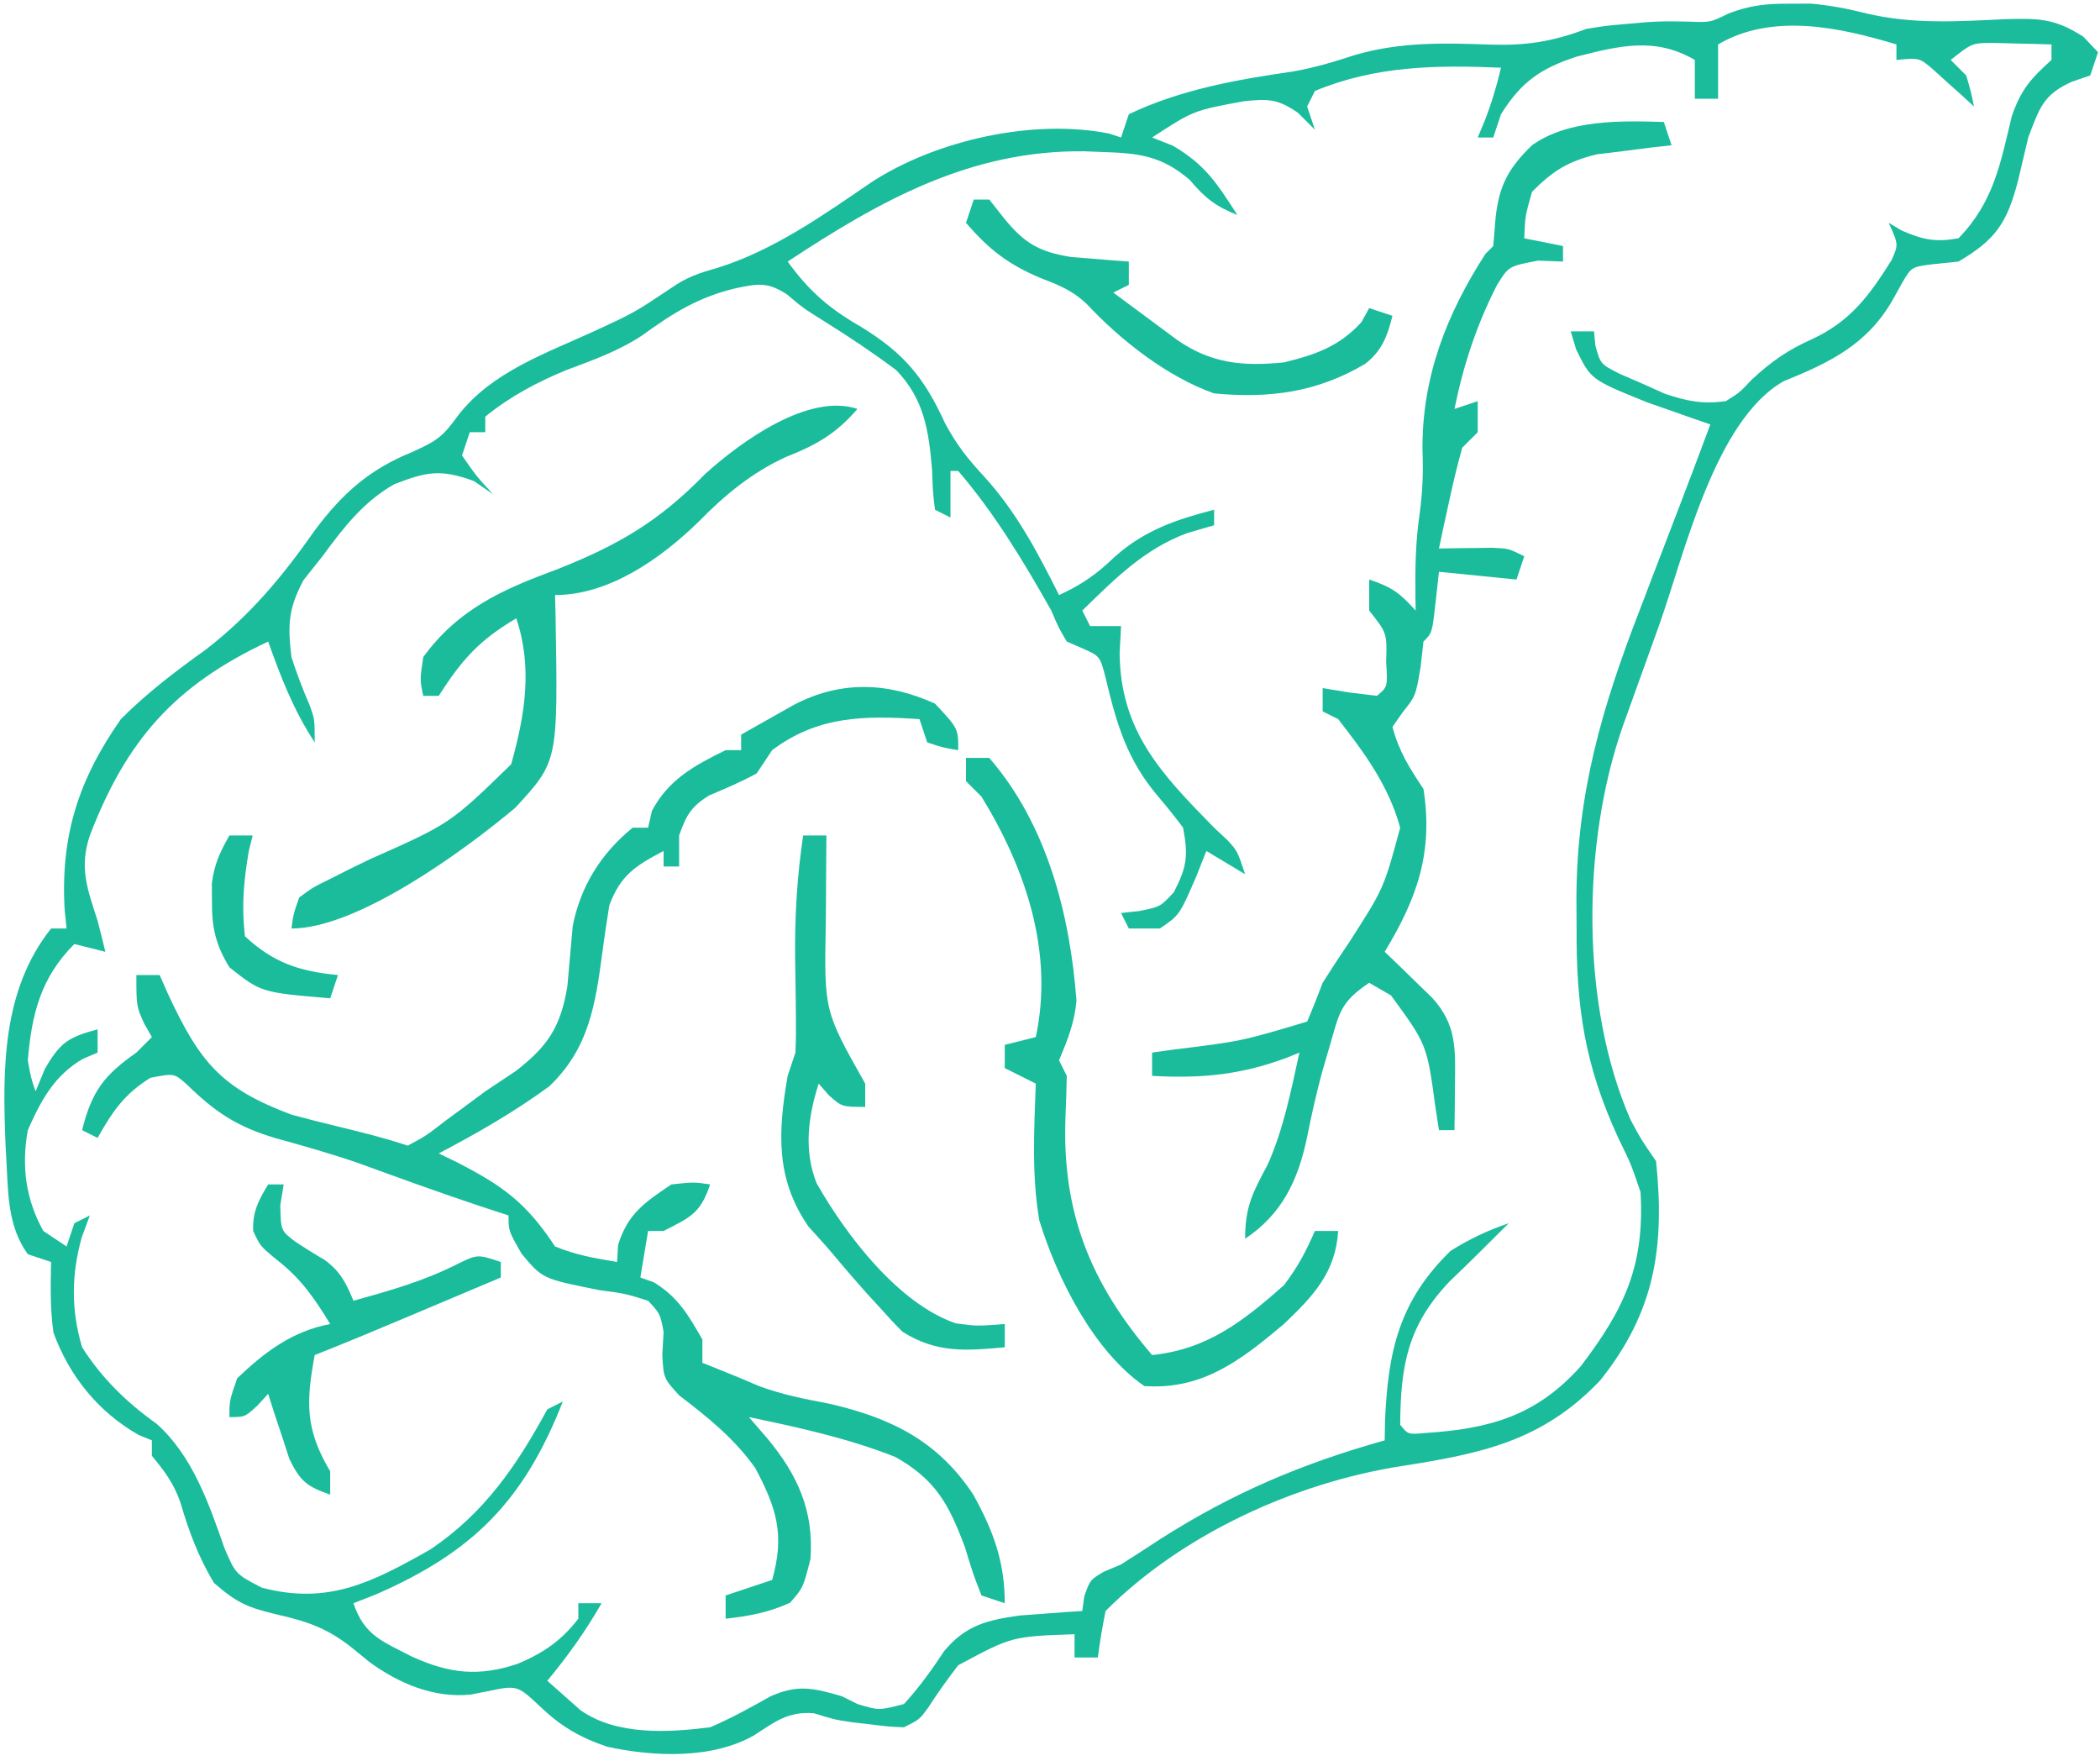 <svg width="254" height="213" viewBox="0 0 254 213" fill="none" xmlns="http://www.w3.org/2000/svg">
<path d="M216.482 0.45C217.299 0.445 218.117 0.44 218.959 0.435C221.408 0.644 223.464 1.049 225.831 1.644C231.368 2.944 236.76 2.597 242.404 2.322C246.489 2.216 248.463 2.167 251.987 4.443C252.572 5.059 253.157 5.676 253.76 6.311C253.451 7.239 253.141 8.168 252.822 9.124C251.72 9.502 251.72 9.502 250.595 9.886C247.095 11.47 246.698 13.055 245.32 16.627C244.905 18.364 244.495 20.103 244.089 21.843C242.757 26.941 241.427 28.957 236.88 31.632C235.458 31.777 235.458 31.777 234.008 31.925C231.219 32.262 231.219 32.262 230.121 34.119C229.579 35.093 229.579 35.093 229.025 36.086C225.967 41.576 221.421 43.809 215.72 46.109C207.41 50.855 203.742 66.972 200.68 75.597C199.942 77.674 199.192 79.746 198.44 81.817C197.96 83.152 197.48 84.488 197.001 85.823C196.78 86.435 196.559 87.046 196.332 87.676C191.305 101.887 191.13 121.558 197.22 135.414C198.47 137.751 198.47 137.751 200.305 140.418C201.38 150.842 200.155 158.65 193.564 166.911C186.561 174.296 179.13 175.786 169.445 177.3C156.567 179.333 143.01 185.521 133.721 194.811C133.348 196.675 133.029 198.552 132.783 200.437C131.854 200.437 130.926 200.437 129.969 200.437C129.969 199.509 129.969 198.581 129.969 197.624C122.392 197.888 122.392 197.888 115.902 201.375C114.605 203.044 113.406 204.737 112.257 206.511C111.213 207.94 111.213 207.94 109.338 208.878C107.473 208.797 107.473 208.797 105.293 208.526C104.535 208.438 103.777 208.35 102.996 208.259C100.897 207.94 100.897 207.94 98.436 207.178C95.381 206.937 93.785 208.154 91.281 209.808C86.15 212.77 79.058 212.447 73.433 211.226C70.089 210.085 67.804 208.747 65.26 206.299C62.551 203.772 62.551 203.772 58.872 204.54C58.237 204.665 57.602 204.789 56.948 204.918C52.485 205.383 48.227 203.573 44.665 200.969C43.777 200.241 43.777 200.241 42.87 199.5C39.88 197.054 37.432 196.126 33.668 195.279C30.05 194.409 28.765 193.942 25.872 191.411C23.974 188.208 22.875 185.277 21.832 181.729C21.069 179.465 19.899 177.874 18.37 176.054C18.37 175.435 18.37 174.816 18.37 174.179C17.587 173.86 17.587 173.86 16.788 173.534C11.895 170.757 8.401 166.43 6.472 161.167C6.051 158.308 6.123 155.493 6.178 152.609C5.25 152.3 4.322 151.99 3.365 151.671C0.98 148.379 0.995 144.521 0.786 140.593C0.748 139.894 0.711 139.194 0.672 138.473C0.302 129.28 0.237 119.77 6.178 112.283C6.797 112.283 7.416 112.283 8.054 112.283C7.978 111.556 7.902 110.828 7.823 110.078C7.296 101.055 9.498 94.29 14.619 86.963C17.811 83.765 21.266 81.147 24.935 78.522C30.386 74.279 34.156 69.719 38.123 64.07C41.424 59.658 44.728 56.731 49.845 54.667C53.025 53.221 53.563 52.779 55.472 50.154C59.54 44.967 65.976 42.749 71.825 40.072C76.7 37.819 76.7 37.819 81.145 34.855C83.108 33.487 84.493 33.046 86.772 32.394C93.582 30.277 99.598 26 105.454 22.001C113.334 16.904 125.019 14.324 134.189 16.158C134.654 16.313 135.118 16.467 135.596 16.627C135.906 15.698 136.215 14.77 136.534 13.813C142.747 10.849 149.548 9.628 156.312 8.659C158.944 8.203 161.314 7.494 163.848 6.663C169.321 5.056 174.616 5.186 180.265 5.395C184.594 5.524 187.755 5.045 191.865 3.497C194.268 3.109 194.268 3.109 196.554 2.911C197.36 2.84 198.166 2.769 198.997 2.695C201.243 2.56 201.243 2.56 204.349 2.618C206.879 2.714 206.879 2.714 209.064 1.633C211.727 0.62 213.646 0.433 216.482 0.45ZM207.807 5.373C207.807 7.539 207.807 9.706 207.807 11.938C206.879 11.938 205.951 11.938 204.994 11.938C204.994 10.39 204.994 8.843 204.994 7.249C200.205 4.455 195.903 5.521 190.718 6.842C186.402 8.254 184.026 9.85 181.549 13.813C181.239 14.742 180.93 15.67 180.611 16.627C179.992 16.627 179.373 16.627 178.735 16.627C179.026 15.931 179.316 15.234 179.615 14.517C180.434 12.395 181.026 10.391 181.549 8.187C173.742 7.851 166.362 7.954 159.041 11C158.732 11.619 158.422 12.238 158.104 12.876C158.413 13.804 158.723 14.732 159.041 15.689C158.364 15.012 157.687 14.335 156.99 13.637C154.528 11.947 153.428 11.936 150.392 12.249C144.333 13.376 144.333 13.376 139.347 16.627C140.179 16.956 141.011 17.284 141.868 17.623C145.789 19.917 147.229 22.211 149.663 26.005C147.02 24.928 145.799 23.996 143.919 21.774C140.529 18.839 137.743 18.524 133.427 18.385C132.684 18.356 131.941 18.328 131.175 18.298C117.416 18.119 106.473 24.244 95.27 31.632C97.885 35.239 100.326 37.337 104.18 39.544C109.358 42.726 111.797 45.682 114.32 51.209C115.733 53.826 117.014 55.449 119.009 57.597C122.94 61.905 125.491 66.772 128.094 71.958C130.801 70.73 132.708 69.39 134.834 67.327C138.447 64.115 142.223 62.838 146.85 61.642C146.85 62.261 146.85 62.88 146.85 63.517C145.254 63.981 145.254 63.981 143.626 64.455C138.427 66.362 134.816 70.024 130.907 73.833C131.217 74.452 131.526 75.071 131.845 75.709C133.083 75.709 134.321 75.709 135.596 75.709C135.538 76.792 135.48 77.875 135.42 78.991C135.52 88.466 140.5 93.615 146.85 100.092C147.382 100.589 147.914 101.086 148.462 101.597C149.663 102.905 149.663 102.905 150.601 105.719C149.054 104.79 147.506 103.862 145.912 102.905C145.506 103.93 145.1 104.956 144.681 106.012C142.666 110.665 142.666 110.665 140.285 112.283C139.047 112.283 137.809 112.283 136.534 112.283C136.224 111.664 135.915 111.045 135.596 110.408C136.312 110.33 137.027 110.253 137.765 110.173C140.339 109.663 140.339 109.663 141.985 107.887C143.549 104.841 143.743 103.505 143.099 100.092C142.13 98.785 141.107 97.519 140.051 96.282C136.319 91.882 135.058 87.57 133.739 82.013C133.053 79.35 133.053 79.35 130.918 78.401C130.296 78.132 129.673 77.862 129.031 77.584C128.02 75.87 128.02 75.87 127.156 73.833C123.829 67.941 120.32 62.104 115.902 56.953C115.593 56.953 115.283 56.953 114.964 56.953C114.964 58.809 114.964 60.666 114.964 62.58C114.345 62.27 113.726 61.961 113.089 61.642C112.832 59.524 112.832 59.524 112.737 56.835C112.341 52.109 111.792 48.267 108.4 44.761C105.623 42.676 102.786 40.784 99.842 38.944C97.146 37.259 97.146 37.259 95.193 35.606C92.826 34.078 91.727 34.289 88.999 34.855C84.515 35.912 81.407 37.844 77.719 40.53C74.808 42.456 71.743 43.54 68.488 44.757C65 46.191 61.619 47.987 58.696 50.388C58.696 51.007 58.696 51.626 58.696 52.264C58.077 52.264 57.458 52.264 56.82 52.264C56.511 53.192 56.201 54.12 55.882 55.077C57.638 57.604 57.638 57.604 59.634 59.766C58.879 59.244 58.125 58.721 57.348 58.184C53.308 56.695 51.584 57.036 47.669 58.565C43.908 60.714 41.539 63.824 39.002 67.269C38.248 68.216 37.493 69.164 36.716 70.141C34.87 73.61 34.781 75.566 35.251 79.46C35.893 81.45 36.619 83.358 37.449 85.277C38.064 86.963 38.064 86.963 38.064 89.776C35.505 85.876 33.993 81.956 32.437 77.584C21.065 82.904 15.28 89.564 10.867 101.03C9.567 104.946 10.546 107.429 11.805 111.346C12.126 112.594 12.442 113.843 12.743 115.097C11.505 114.787 10.267 114.478 8.992 114.159C4.929 118.222 3.829 122.637 3.365 128.226C3.735 130.313 3.735 130.313 4.303 131.977C4.67 131.088 5.038 130.198 5.417 129.281C7.302 126.03 8.267 125.431 11.805 124.475C11.805 125.403 11.805 126.332 11.805 127.288C11.24 127.528 10.674 127.767 10.091 128.014C6.61 129.979 4.951 133.071 3.365 136.666C2.584 140.968 3.096 145.02 5.241 148.858C6.169 149.477 7.098 150.096 8.054 150.734C8.364 149.805 8.673 148.877 8.992 147.92C9.611 147.611 10.23 147.301 10.867 146.982C10.539 147.872 10.21 148.762 9.871 149.678C8.627 154.208 8.593 158.406 9.93 162.925C12.353 166.712 15.31 169.582 18.956 172.186C23.294 176.067 25.274 181.84 27.162 187.249C28.503 190.353 28.503 190.353 31.675 191.997C39.702 194.103 45.011 191.354 52.01 187.396C58.555 183.016 62.508 177.241 66.198 170.428C66.817 170.118 67.436 169.809 68.074 169.49C63.361 181.466 57.282 187.657 45.449 192.818C44.559 193.166 43.67 193.514 42.753 193.873C44.07 197.825 46.301 198.492 49.878 200.357C54.414 202.407 57.939 202.764 62.623 201.199C65.702 199.896 67.871 198.433 69.95 195.748C69.95 195.129 69.95 194.51 69.95 193.873C70.878 193.873 71.806 193.873 72.763 193.873C70.831 197.254 68.682 200.253 66.198 203.251C67.049 204.005 67.9 204.76 68.777 205.537C69.495 206.173 69.495 206.173 70.228 206.823C74.608 209.886 80.806 209.519 85.892 208.878C88.416 207.798 90.728 206.524 93.116 205.174C96.439 203.654 98.383 204.12 101.835 205.126C102.454 205.436 103.073 205.745 103.711 206.064C106.32 206.85 106.32 206.85 109.338 206.064C111.188 204.043 112.694 201.938 114.206 199.653C116.812 196.536 119.365 195.924 123.306 195.36C124.209 195.295 125.112 195.23 126.042 195.162C127.415 195.057 127.415 195.057 128.815 194.95C129.506 194.904 130.196 194.858 130.907 194.811C130.984 194.23 131.062 193.65 131.142 193.052C131.845 191.059 131.845 191.059 133.479 190.081C134.527 189.637 134.527 189.637 135.596 189.184C137.207 188.162 138.808 187.125 140.402 186.077C149.109 180.526 157.529 176.971 167.482 174.179C167.495 173.397 167.508 172.614 167.522 171.809C167.882 163.319 169.266 157.293 175.453 151.261C177.746 149.828 179.932 148.796 182.487 147.92C180.121 150.286 177.759 152.646 175.336 154.954C170.277 160.278 169.406 165.058 169.357 172.303C170.316 173.477 170.316 173.477 172.347 173.292C180.187 172.791 185.827 171.216 191.176 165.24C196.498 158.272 198.931 153.047 198.429 144.169C197.308 140.844 197.308 140.844 195.733 137.604C191.649 128.765 190.629 121.709 190.692 112.049C190.685 110.957 190.678 109.866 190.67 108.741C190.699 95.953 193.794 85.456 198.371 73.657C198.881 72.322 199.391 70.987 199.9 69.651C200.862 67.131 201.828 64.612 202.799 62.094C204.178 58.513 205.531 54.922 206.87 51.326C205.834 50.968 205.834 50.968 204.778 50.604C203.863 50.281 202.948 49.959 202.005 49.626C201.102 49.31 200.199 48.995 199.268 48.67C192.425 45.909 192.425 45.909 190.634 42.241C190.315 41.167 190.315 41.167 189.989 40.072C190.918 40.072 191.846 40.072 192.803 40.072C192.856 40.638 192.909 41.204 192.964 41.786C193.588 44.031 193.588 44.031 195.924 45.215C196.828 45.607 197.732 45.999 198.664 46.402C199.558 46.804 200.453 47.205 201.375 47.618C204.097 48.526 205.908 48.89 208.745 48.512C210.433 47.451 210.433 47.451 211.852 45.933C214.19 43.753 216.257 42.308 219.178 41.01C223.822 38.85 226.077 35.774 228.791 31.456C229.633 29.573 229.633 29.573 228.439 26.943C228.962 27.252 229.484 27.562 230.022 27.881C232.621 29.005 234.079 29.308 236.88 28.818C241.114 24.47 241.952 19.823 243.327 14.073C244.443 10.823 245.627 9.51 248.133 7.249C248.133 6.63 248.133 6.011 248.133 5.373C246.629 5.322 245.125 5.286 243.62 5.256C242.782 5.234 241.945 5.212 241.081 5.19C238.517 5.202 238.517 5.202 235.942 7.249C236.87 8.177 236.87 8.177 237.817 9.124C238.403 11.117 238.403 11.117 238.755 12.876C238.314 12.469 237.873 12.063 237.418 11.645C236.542 10.861 236.542 10.861 235.649 10.062C235.072 9.54 234.495 9.018 233.901 8.48C232.161 6.975 232.161 6.975 229.377 7.249C229.377 6.63 229.377 6.011 229.377 5.373C222.479 3.291 214.339 1.527 207.807 5.373Z" fill="#1ABC9C"/>
<path d="M113.088 85.087C115.902 88.088 115.902 88.088 115.902 90.714C114.085 90.421 114.085 90.421 112.15 89.776C111.686 88.383 111.686 88.383 111.213 86.962C104.527 86.52 98.934 86.562 93.394 90.714C92.775 91.642 92.156 92.57 91.519 93.527C89.648 94.552 87.737 95.357 85.775 96.19C83.577 97.55 82.996 98.61 82.141 101.03C82.141 102.267 82.141 103.505 82.141 104.781C81.522 104.781 80.903 104.781 80.265 104.781C80.265 104.162 80.265 103.543 80.265 102.905C76.824 104.716 75.079 105.823 73.7 109.47C73.404 111.34 73.113 113.21 72.871 115.088C72.018 121.449 71.261 126.769 66.432 131.369C62.202 134.468 57.705 137.043 53.068 139.48C53.77 139.821 54.471 140.161 55.193 140.513C60.803 143.377 63.65 145.445 67.136 150.733C69.656 151.765 71.926 152.157 74.638 152.609C74.677 151.932 74.715 151.255 74.755 150.558C75.934 146.768 77.96 145.413 81.203 143.231C83.899 142.938 83.899 142.938 85.892 143.231C84.718 146.751 83.486 147.208 80.265 148.858C79.646 148.858 79.027 148.858 78.389 148.858C78.08 150.715 77.77 152.572 77.451 154.485C77.993 154.678 78.535 154.871 79.093 155.071C82.012 156.855 83.273 159.045 84.954 161.987C84.954 162.916 84.954 163.844 84.954 164.801C85.631 165.071 86.308 165.342 87.005 165.621C88.608 166.262 90.203 166.919 91.786 167.607C94.574 168.642 97.272 169.174 100.193 169.724C107.696 171.43 113.403 174.201 117.719 180.743C120.133 185.106 121.529 188.838 121.529 193.873C120.136 193.408 120.136 193.408 118.715 192.935C117.711 190.374 117.711 190.374 116.722 187.132C114.773 181.907 113.182 178.94 108.297 176.19C102.573 173.924 96.594 172.619 90.581 171.365C91.687 172.645 91.687 172.645 92.815 173.951C96.477 178.358 98.463 182.716 98.025 188.539C97.145 191.997 97.145 191.997 95.563 193.814C92.975 195.003 90.588 195.428 87.767 195.748C87.767 194.82 87.767 193.891 87.767 192.935C89.624 192.316 91.481 191.697 93.394 191.059C94.923 185.648 93.975 182.432 91.343 177.512C88.808 173.94 85.614 171.391 82.151 168.742C80.265 166.676 80.265 166.676 80.107 163.848C80.159 162.924 80.211 162.001 80.265 161.049C79.843 158.856 79.843 158.856 78.389 157.298C75.641 156.433 75.641 156.433 72.469 156.009C65.609 154.635 65.609 154.635 63.091 151.613C61.509 148.858 61.509 148.858 61.509 146.982C60.387 146.615 59.265 146.247 58.109 145.869C53.155 144.222 48.256 142.434 43.35 140.652C40.069 139.524 36.776 138.586 33.433 137.663C28.694 136.277 26.06 134.519 22.575 131.12C21.066 129.784 21.066 129.784 18.194 130.336C15.026 132.307 13.626 134.382 11.805 137.604C11.186 137.295 10.567 136.985 9.929 136.666C11.101 131.981 12.558 130.043 16.494 127.288C17.113 126.669 17.732 126.05 18.369 125.413C17.905 124.6 17.905 124.6 17.432 123.771C16.494 121.661 16.494 121.661 16.494 117.91C17.422 117.91 18.351 117.91 19.307 117.91C19.648 118.679 19.989 119.448 20.34 120.24C24.189 128.489 26.763 131.61 35.25 134.791C37.157 135.308 39.072 135.796 40.994 136.256C43.82 136.936 46.559 137.622 49.317 138.542C51.517 137.361 51.517 137.361 53.772 135.611C54.6 135.002 55.428 134.393 56.281 133.765C57.078 133.175 57.874 132.585 58.695 131.977C59.925 131.156 61.156 130.335 62.388 129.515C66.297 126.484 67.812 124.175 68.626 119.262C68.844 116.839 69.059 114.417 69.271 111.994C70.216 107.168 72.685 103.224 76.514 100.092C77.133 100.092 77.752 100.092 78.389 100.092C78.544 99.415 78.699 98.738 78.858 98.04C80.874 94.261 83.973 92.571 87.767 90.714C88.386 90.714 89.005 90.714 89.643 90.714C89.643 90.095 89.643 89.476 89.643 88.838C90.989 88.073 92.338 87.312 93.687 86.552C94.813 85.916 94.813 85.916 95.962 85.266C101.613 82.29 107.309 82.46 113.088 85.087Z" fill="#1ABC9C"/>
<path d="M201.243 14.752C201.707 16.144 201.707 16.144 202.18 17.565C201.355 17.657 200.529 17.749 199.678 17.843C198.589 17.984 197.5 18.124 196.378 18.268C194.762 18.464 194.762 18.464 193.114 18.664C189.604 19.536 187.843 20.648 185.3 23.192C184.469 26.135 184.469 26.135 184.362 28.819C186.683 29.283 186.683 29.283 189.051 29.756C189.051 30.375 189.051 30.994 189.051 31.632C188.065 31.593 187.078 31.555 186.062 31.515C182.482 32.184 182.482 32.184 181.072 34.456C178.594 39.302 177.006 44.13 175.922 49.45C176.85 49.141 177.779 48.831 178.735 48.513C178.735 49.751 178.735 50.988 178.735 52.264C178.116 52.883 177.497 53.502 176.86 54.139C176.284 56.193 175.785 58.268 175.336 60.352C175.091 61.467 174.847 62.582 174.596 63.73C174.414 64.588 174.233 65.447 174.046 66.331C174.634 66.32 175.221 66.309 175.826 66.298C176.593 66.29 177.359 66.281 178.149 66.272C179.291 66.256 179.291 66.256 180.457 66.239C182.486 66.331 182.486 66.331 184.362 67.269C184.053 68.197 183.743 69.126 183.424 70.082C180.329 69.773 177.235 69.463 174.046 69.144C173.911 70.363 173.775 71.582 173.636 72.837C173.226 76.53 173.226 76.53 172.17 77.585C171.996 79.122 171.996 79.122 171.819 80.691C171.233 84.149 171.233 84.149 169.65 86.142C169.244 86.722 168.838 87.303 168.419 87.901C169.217 90.874 170.455 92.83 172.17 95.403C173.377 103.038 171.416 108.619 167.481 115.097C168.278 115.86 168.278 115.86 169.09 116.639C169.778 117.31 170.465 117.981 171.174 118.672C171.86 119.336 172.545 120 173.251 120.684C176.238 123.987 176.026 126.947 175.98 131.216C175.972 132.235 175.963 133.254 175.955 134.304C175.944 135.084 175.933 135.863 175.922 136.667C175.303 136.667 174.684 136.667 174.046 136.667C173.908 135.773 173.77 134.88 173.628 133.96C172.598 126.329 172.598 126.329 168.243 120.372C167.373 119.869 166.503 119.366 165.606 118.848C162.125 121.169 161.998 122.462 160.858 126.409C160.538 127.506 160.217 128.602 159.887 129.732C159.201 132.314 158.615 134.868 158.103 137.487C157.027 142.659 155.104 146.794 150.601 149.796C150.601 145.87 151.535 144.201 153.33 140.828C155.257 136.518 156.154 131.885 157.166 127.289C156.665 127.492 156.165 127.695 155.649 127.904C150.071 129.989 145.273 130.436 139.347 130.102C139.347 129.174 139.347 128.245 139.347 127.289C140.151 127.175 140.955 127.061 141.783 126.944C150.12 125.923 150.12 125.923 158.103 123.537C158.766 121.99 159.385 120.423 159.979 118.848C161.023 117.188 162.1 115.547 163.203 113.925C167.371 107.447 167.371 107.447 169.357 100.092C167.953 95.002 165.068 91.083 161.855 86.963C161.236 86.653 160.617 86.344 159.979 86.025C159.979 85.097 159.979 84.168 159.979 83.212C161.575 83.473 161.575 83.473 163.203 83.739C164.305 83.874 165.408 84.01 166.544 84.149C167.843 83.059 167.843 83.059 167.657 80.046C167.767 76.556 167.767 76.556 165.606 73.834C165.606 72.596 165.606 71.358 165.606 70.082C168.413 71.018 169.308 71.725 171.233 73.834C171.222 73.3 171.211 72.767 171.2 72.218C171.16 68.793 171.207 65.567 171.702 62.169C172.089 59.411 172.149 57.129 172.053 54.374C171.987 45.611 174.96 37.985 179.673 30.694C180.137 30.23 180.137 30.23 180.611 29.756C180.707 28.596 180.804 27.435 180.904 26.24C181.347 22.378 182.461 20.323 185.3 17.565C189.671 14.443 196.035 14.589 201.243 14.752Z" fill="#1ABC9C"/>
<path d="M103.711 49.45C101.14 52.432 98.78 53.786 95.142 55.227C91.039 57.076 87.666 59.846 84.544 63.048C79.968 67.512 73.716 71.957 67.136 71.957C67.158 72.885 67.18 73.814 67.202 74.77C67.493 92.083 67.493 92.083 62.315 97.688C56.321 102.725 43.308 112.283 35.251 112.283C35.484 110.548 35.484 110.548 36.188 108.532C37.826 107.319 37.826 107.319 39.947 106.279C40.718 105.889 41.489 105.499 42.284 105.097C43.096 104.703 43.909 104.308 44.746 103.901C54.443 99.601 54.443 99.601 61.828 92.424C63.482 86.511 64.448 80.774 62.447 74.77C58.008 77.393 55.883 79.727 53.069 84.149C52.45 84.149 51.831 84.149 51.193 84.149C50.783 82.214 50.783 82.214 51.193 79.46C55.434 73.637 60.801 71.273 67.371 68.851C74.812 65.907 79.707 63.047 85.302 57.307C89.71 53.319 97.83 47.489 103.711 49.45Z" fill="#1ABC9C"/>
<path d="M116.84 91.651C117.768 91.651 118.697 91.651 119.653 91.651C126.63 99.701 129.414 110.554 130.204 121.017C129.952 123.722 129.132 125.734 128.094 128.226C128.403 128.845 128.713 129.464 129.031 130.102C128.992 131.745 128.948 133.388 128.874 135.031C128.427 146.516 131.84 155.091 139.347 163.863C146.038 163.172 150.345 159.789 155.29 155.422C156.955 153.248 157.937 151.382 159.041 148.858C159.97 148.858 160.898 148.858 161.855 148.858C161.549 153.902 158.793 156.771 155.29 160.111C150.059 164.513 145.444 168.091 138.409 167.614C132.278 163.38 127.888 154.649 125.709 147.59C124.768 142.141 125.084 136.545 125.28 131.039C124.042 130.42 122.804 129.801 121.529 129.164C121.529 128.235 121.529 127.307 121.529 126.35C123.386 125.886 123.386 125.886 125.28 125.412C127.48 115.212 124.083 105.074 118.715 96.34C118.097 95.722 117.478 95.103 116.84 94.465C116.84 93.536 116.84 92.608 116.84 91.651Z" fill="#1ABC9C"/>
<path d="M97.146 101.029C98.074 101.029 99.003 101.029 99.959 101.029C99.948 102.229 99.938 103.428 99.926 104.663C99.918 106.265 99.909 107.867 99.901 109.47C99.893 110.257 99.885 111.044 99.877 111.854C99.689 122.251 99.689 122.251 104.648 131.039C104.648 131.968 104.648 132.896 104.648 133.853C101.835 133.853 101.835 133.853 100.252 132.446C99.846 131.982 99.44 131.517 99.021 131.039C97.744 135.032 97.19 139.099 98.769 143.084C102.302 149.309 108.639 157.662 115.635 160.038C118.158 160.37 118.158 160.37 121.529 160.111C121.529 161.04 121.529 161.968 121.529 162.925C116.767 163.348 113.303 163.648 109.161 161.049C108.251 160.141 107.374 159.2 106.524 158.236C105.699 157.336 105.699 157.336 104.857 156.419C103.186 154.553 101.57 152.65 99.959 150.733C99.244 149.94 98.528 149.147 97.79 148.33C93.762 142.511 94.115 136.773 95.27 130.101C95.58 129.173 95.889 128.245 96.208 127.288C96.273 125.918 96.287 124.545 96.267 123.174C96.259 122.371 96.252 121.567 96.245 120.74C96.221 119.067 96.196 117.394 96.171 115.721C96.127 110.722 96.409 105.975 97.146 101.029Z" fill="#1ABC9C"/>
<path d="M32.437 143.231C33.056 143.231 33.675 143.231 34.313 143.231C34.109 144.479 34.109 144.479 33.902 145.751C33.97 148.818 33.97 148.818 35.708 150.144C36.869 150.915 38.053 151.653 39.258 152.353C41.184 153.773 41.84 155.113 42.753 157.298C47.131 156.078 51.292 154.912 55.354 152.843C57.757 151.671 57.757 151.671 60.571 152.609C60.571 153.228 60.571 153.847 60.571 154.485C57.699 155.697 54.827 156.908 51.955 158.119C51.144 158.461 50.334 158.803 49.499 159.155C45.699 160.756 41.901 162.353 38.064 163.863C37.018 169.534 36.889 172.804 39.939 177.929C39.939 178.858 39.939 179.786 39.939 180.743C37.138 179.766 36.324 179.147 35.001 176.427C34.697 175.492 34.392 174.556 34.078 173.592C33.764 172.652 33.45 171.711 33.126 170.742C32.898 170.019 32.671 169.296 32.437 168.551C32.011 169.016 31.586 169.48 31.148 169.958C29.624 171.365 29.624 171.365 27.748 171.365C27.748 169.372 27.748 169.372 28.686 166.676C32.012 163.494 35.362 160.975 39.939 160.111C38.069 157.064 36.489 154.722 33.668 152.492C31.499 150.733 31.499 150.733 30.62 148.858C30.547 146.514 31.234 145.213 32.437 143.231Z" fill="#1ABC9C"/>
<path d="M117.778 24.13C118.397 24.13 119.016 24.13 119.653 24.13C120.524 25.232 120.524 25.232 121.412 26.357C123.9 29.43 125.679 30.457 129.574 31.082C130.4 31.148 131.227 31.213 132.079 31.28C132.916 31.35 133.752 31.421 134.614 31.493C135.564 31.562 135.564 31.562 136.534 31.632C136.534 32.56 136.534 33.489 136.534 34.445C135.605 34.91 135.605 34.91 134.658 35.383C136.316 36.618 137.977 37.848 139.64 39.076C140.565 39.761 141.49 40.447 142.443 41.153C146.586 43.989 150.39 44.312 155.29 43.824C159.113 42.898 161.986 41.892 164.668 38.959C164.978 38.398 165.287 37.837 165.606 37.259C166.534 37.568 167.463 37.878 168.419 38.197C167.801 40.669 167.164 42.4 165.122 43.999C159.295 47.445 153.557 48.208 146.85 47.575C141.128 45.548 135.524 41.132 131.38 36.695C129.664 35.099 128.046 34.466 125.866 33.625C121.926 31.966 119.616 30.166 116.84 26.943C117.149 26.015 117.459 25.086 117.778 24.13Z" fill="#1ABC9C"/>
<path d="M27.748 101.029C28.677 101.029 29.605 101.029 30.562 101.029C30.407 101.648 30.252 102.267 30.093 102.905C29.474 106.618 29.204 109.44 29.624 113.221C33.09 116.439 36.217 117.466 40.878 117.91C40.568 118.838 40.259 119.767 39.94 120.723C31.58 120.015 31.58 120.015 27.748 116.972C26.079 114.247 25.616 112.18 25.638 109.001C25.633 108.295 25.628 107.589 25.623 106.861C25.898 104.565 26.606 103.024 27.748 101.029Z" fill="#1ABC9C"/>
</svg>
